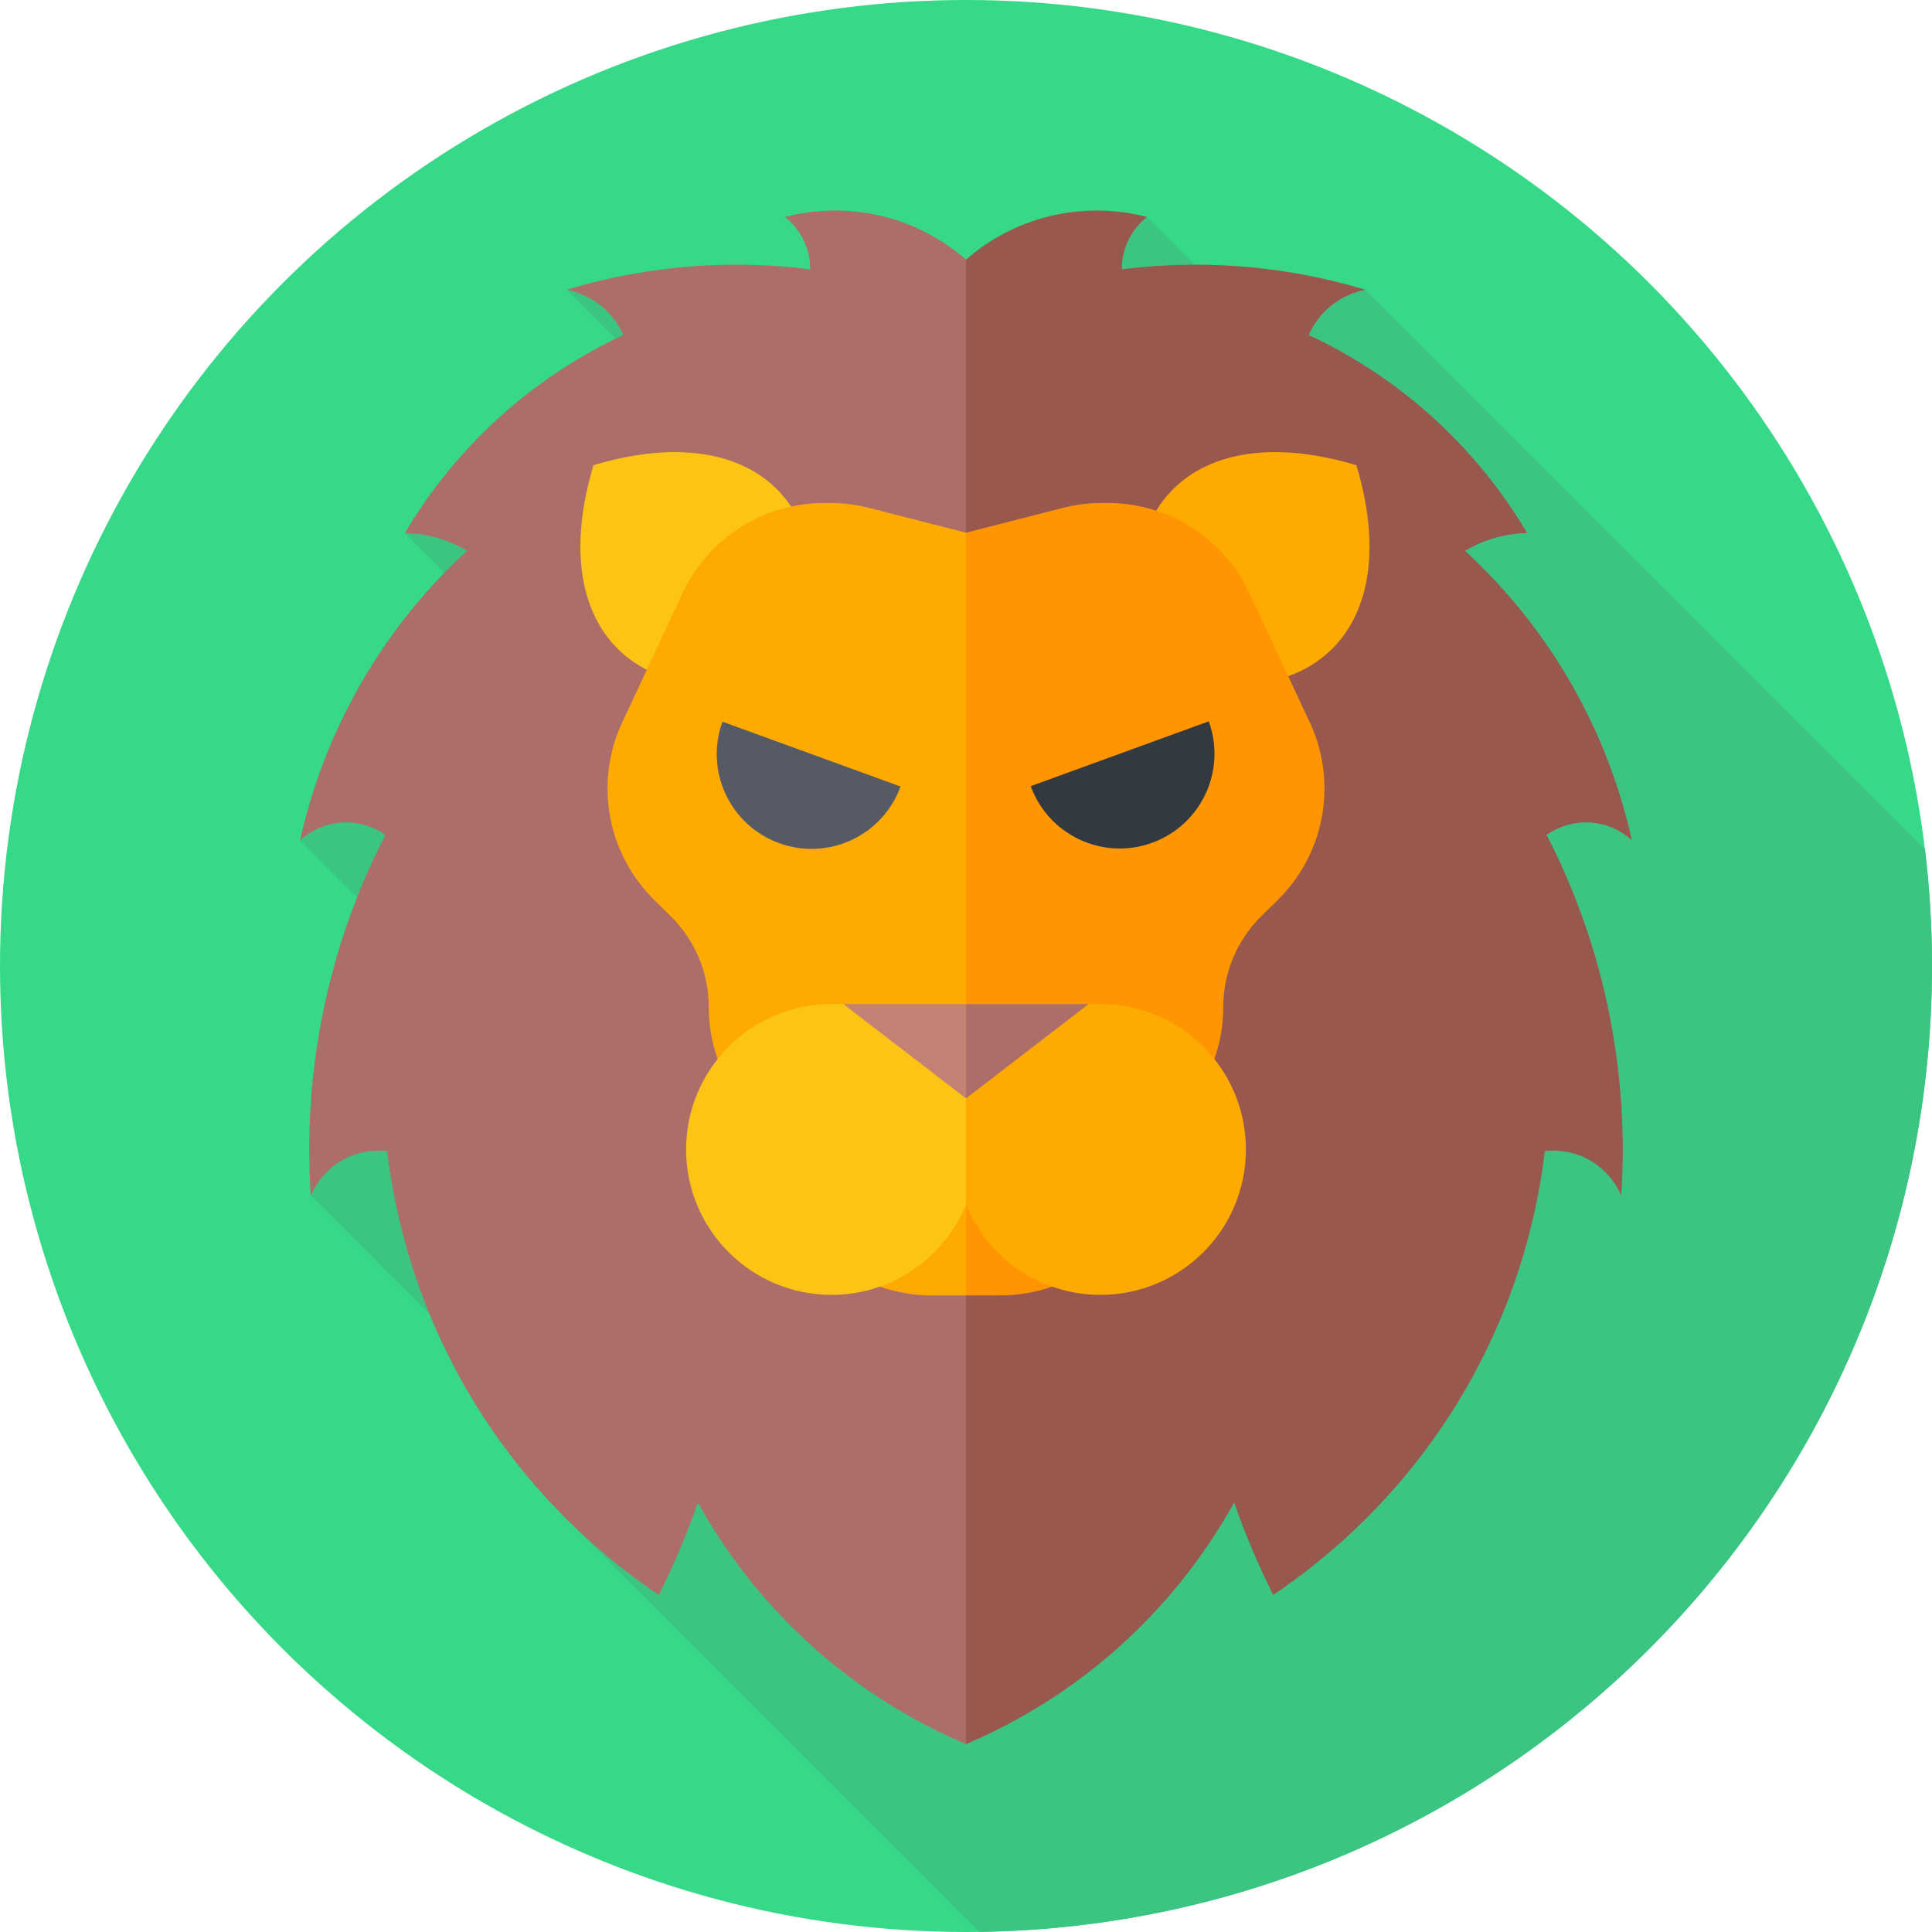<svg id="Capa_1" enable-background="new 0 0 512 512" height="512" viewBox="0 0 512 512" width="512" xmlns="http://www.w3.org/2000/svg"><g><circle cx="256" cy="256" fill="#36d987" r="256"/><path d="m510.132 225.045-148.256-148.255-32.896 5.689-24.984-24.984-16.055 7.387 7.553 7.553-63.143 63.143-60.818-60.818-21.41 2.032 37.644 37.644-35.546 35.546-26.823-26.823-18.102 18.102 26.823 26.823-54.589 54.589 36.489 36.489-28.273 28.273 1.215 1.215-6.605 28.139 76.312 76.312-9.007 9.007 109.848 109.848c139.765-1.881 252.491-115.744 252.491-255.956 0-10.479-.645-20.806-1.868-30.955z" fill="#3cc483"/><path d="m256 68.79c-3.596-3.13-10.457-8.26-20.471-11.059-12.362-3.455-22.76-1.467-27.529-.235 1.252.978 3.6 3.085 5.177 6.588 1.362 3.028 1.542 5.754 1.529 7.294-6.964-.879-14.907-1.407-23.647-1.177-16.383.433-30.291 3.393-40.941 6.588 1.971.384 6.305 1.514 10.235 5.177 2.649 2.469 4.078 5.122 4.824 6.823-8.716 4.061-20.756 10.829-32.941 21.882-12.157 11.027-20.053 22.321-24.941 30.588 2.313.052 5.424.359 8.941 1.412 3.143.94 5.669 2.194 7.529 3.294-7.807 7.175-17.87 17.968-26.823 32.941-10.121 16.926-14.958 32.728-17.412 43.765 1.082-.987 5.091-4.404 11.294-4.706 5.895-.287 10.057 2.42 11.294 3.294-5.292 10.3-11.05 23.903-15.059 40.471-5.344 22.087-5.614 41.323-4.706 55.059.684-1.55 3.255-6.862 9.412-9.882 4.656-2.285 8.965-2.082 10.824-1.882 1.704 14.175 6.356 37.549 20.706 62.588 16.898 29.486 38.891 46.706 51.294 55.059 1.901-3.784 3.802-7.864 5.647-12.235 1.792-4.246 3.349-8.339 4.706-12.235 6.021 10.832 16.677 26.831 34.398 41.612 13.489 11.252 26.706 18.155 36.661 22.388l16.25-223.907z" fill="#ad6d68"/><path d="m256 68.79c3.596-3.13 10.457-8.26 20.471-11.059 12.362-3.455 22.76-1.467 27.529-.235-1.252.978-3.6 3.085-5.177 6.588-1.362 3.028-1.542 5.754-1.529 7.294 6.964-.879 14.907-1.407 23.647-1.177 16.383.433 30.291 3.393 40.941 6.588-1.971.384-6.305 1.514-10.235 5.177-2.649 2.469-4.078 5.122-4.824 6.823 8.716 4.061 20.756 10.829 32.941 21.882 12.157 11.027 20.053 22.321 24.941 30.588-2.313.052-5.424.359-8.941 1.412-3.143.94-5.669 2.194-7.529 3.294 7.807 7.175 17.87 17.968 26.823 32.941 10.121 16.926 14.958 32.728 17.412 43.765-1.082-.987-5.091-4.404-11.294-4.706-5.895-.287-10.057 2.42-11.294 3.294 5.292 10.3 11.05 23.903 15.059 40.471 5.344 22.087 5.614 41.323 4.706 55.059-.684-1.55-3.255-6.862-9.412-9.882-4.656-2.285-8.965-2.082-10.824-1.882-1.704 14.175-6.356 37.549-20.706 62.588-16.898 29.486-38.891 46.706-51.294 55.059-1.901-3.784-3.802-7.864-5.647-12.235-1.792-4.246-3.349-8.339-4.706-12.235-6.021 10.832-16.677 26.831-34.398 41.612-13.489 11.252-26.706 18.155-36.661 22.388v-393.412z" fill="#99584d"/><path d="m157.276 123.285c-12.977 43.334 11.632 67.943 54.966 54.966 12.976-43.334-11.632-67.943-54.966-54.966z" fill="#fcc515"/><path d="m359.466 123.285c12.977 43.334-11.632 67.943-54.966 54.966-12.976-43.334 11.633-67.943 54.966-54.966z" fill="#fa0"/><path d="m220.011 133.294h-1.577c-16.092 0-30.729 9.317-37.541 23.895l-15.998 34.237c-2.566 5.492-3.896 11.48-3.896 17.541 0 11.114 4.464 21.761 12.39 29.552l4.337 4.263c6.458 6.348 10.096 15.024 10.096 24.08 0 6.472 1.516 12.855 4.427 18.636l17.621 34.995c7.04 13.981 21.357 22.801 37.01 22.801h9.12l14.412-105-14.412-97.117-25.704-6.586c-3.36-.861-6.816-1.297-10.285-1.297z" fill="#fa0"/><path d="m324.177 266.862c0-9.056 3.638-17.732 10.096-24.08l4.337-4.263c7.926-7.79 12.39-18.438 12.39-29.552 0-6.062-1.33-12.049-3.896-17.541l-15.998-34.237c-6.812-14.579-21.449-23.895-37.541-23.895h-1.577c-3.469 0-6.924.436-10.285 1.297l-25.703 6.586v202.118h9.119c15.653 0 29.97-8.82 37.01-22.801l17.621-34.995c2.91-5.782 4.427-12.164 4.427-18.637z" fill="#ff9500"/><path d="m256 266.088h-35.643c-21.281 0-38.533 17.252-38.533 38.533s17.252 38.533 38.533 38.533c16.094 0 29.877-9.87 35.643-23.884l13.543-22.638z" fill="#fcc515"/><path d="m256 266.088h35.643c21.281 0 38.533 17.252 38.533 38.533s-17.252 38.533-38.533 38.533c-16.094 0-29.877-9.87-35.643-23.884z" fill="#fa0"/><path d="m223.5 266.088 32.5 25 5.471-13.764-5.471-11.236z" fill="#c48174"/><path d="m256 266.088v25l32.5-25z" fill="#ad6d68"/><path d="m206.472 223.443c-13.03-4.743-19.749-19.15-15.006-32.181l47.187 17.175c-4.743 13.03-19.151 19.749-32.181 15.006z" fill="#555a65"/><path d="m305.33 223.343c13.03-4.743 19.749-19.15 15.006-32.181l-47.187 17.175c4.743 13.031 19.151 19.749 32.181 15.006z" fill="#333940"/></g></svg>